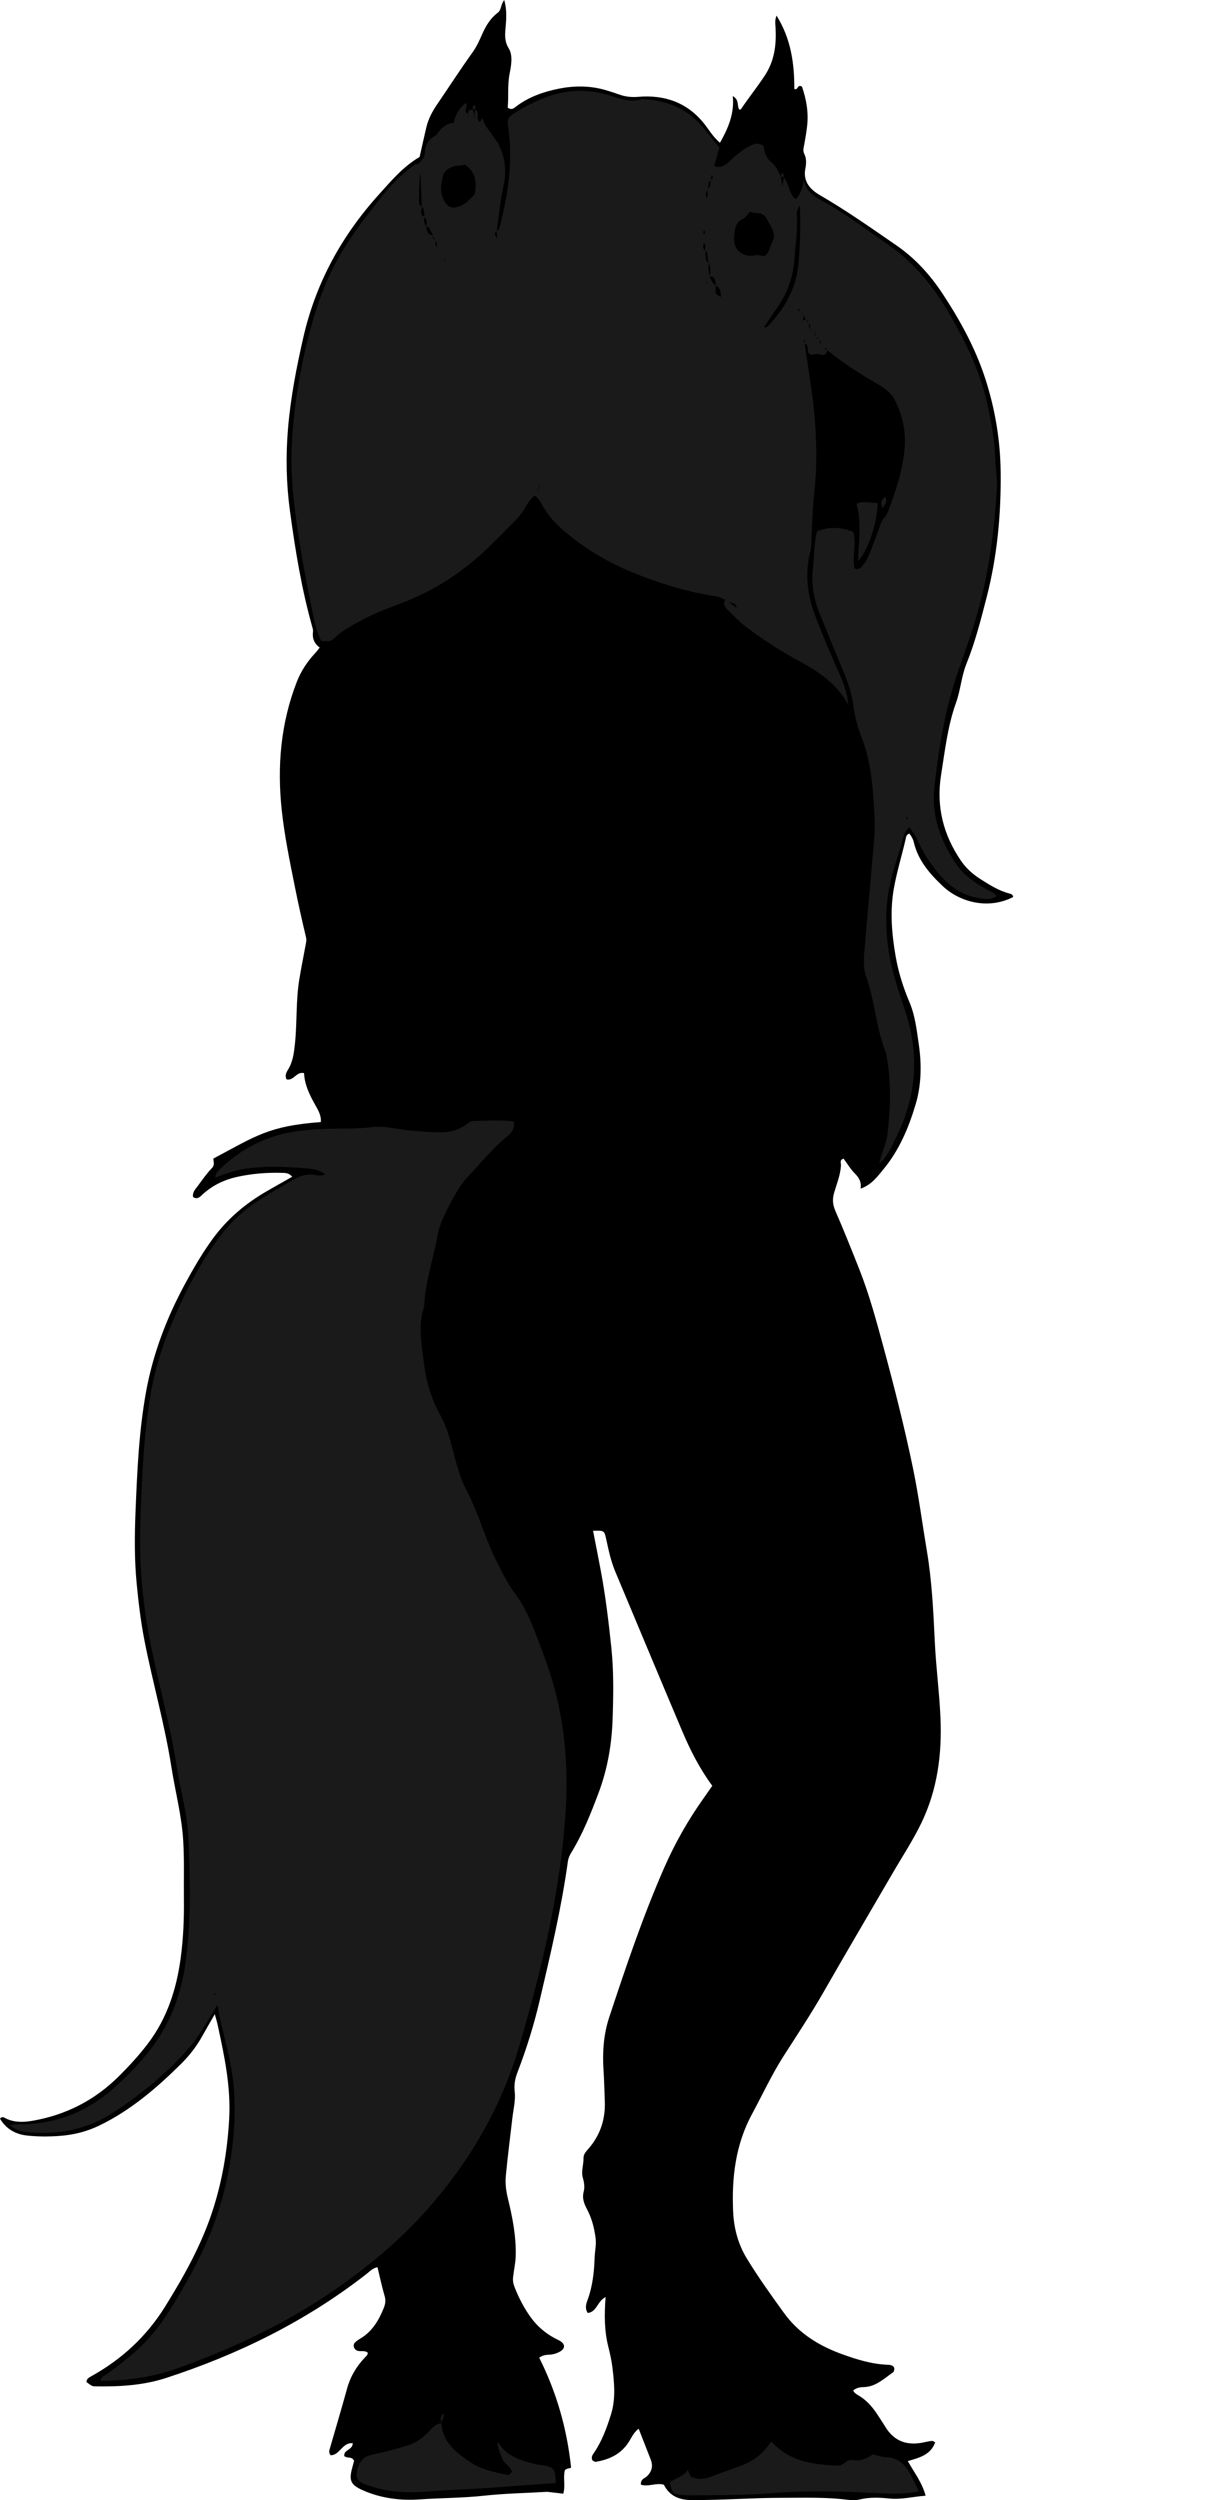 <?xml version="1.0" encoding="utf-8"?>
<!-- Generator: Adobe Illustrator 24.1.1, SVG Export Plug-In . SVG Version: 6.00 Build 0)  -->
<svg version="1.1" id="Layer_1" xmlns="http://www.w3.org/2000/svg" xmlns:xlink="http://www.w3.org/1999/xlink" x="0px" y="0px"
	 width="905.21" height="1848.51" viewBox="0 0 905.21 1848.51" style="enable-background:new 0 0 905.21 1848.51;" xml:space="preserve">
<style type="text/css">
	.st0{fill:#1A1A1A;}
</style>
<path d="M158.85,1489.24c-3.69,6.43-6.54,11.28-9.27,16.2c-4.23,7.63-9.51,14.44-15.7,20.56c-18.05,17.87-37.2,34.28-60.27,45.5
	c-9.38,4.56-19.2,7-29.7,7.76c-7.97,0.57-15.81,0.56-23.7-0.27c-8.81-0.93-15.67-4.86-20.22-12.52c1.75-2.12,3.17-0.68,4.5-0.05
	c6.33,2.99,12.95,2.78,19.57,1.63c24.65-4.29,45.92-15.12,63.72-32.81c7.81-7.76,15.23-15.81,21.86-24.61
	c14.02-18.59,20.84-39.86,23.95-62.65c1.98-14.55,2.58-29.13,2.41-43.78c-0.16-14.32,0.35-28.68-0.49-42.97
	c-1.09-18.6-5.93-36.7-8.81-55.06c-4.95-31.57-13.85-62.28-19.94-93.59c-2.66-13.7-4.31-27.51-5.66-41.43
	c-1.75-17.98-1.59-35.97-0.86-53.86c1.2-29.5,2.49-59.11,7.77-88.23c5.08-28.01,15.14-54.42,28.66-79.47
	c6.16-11.42,12.66-22.61,20.3-33.18c10.76-14.86,24.27-26.38,40.02-35.48c6.3-3.64,12.64-7.2,19.06-10.85
	c-1.84-2.35-4.04-2.78-6.34-2.86c-11.67-0.42-23.25,0.47-34.66,3.01c-9.26,2.06-17.54,6.08-24.7,12.4c-2.09,1.84-4.05,4.7-7.57,2.43
	c-0.59-3.59,1.71-5.76,3.42-8.07c3.35-4.55,6.59-9.25,10.47-13.31c2.34-2.45,1.19-4.67,1.11-7.05c31.55-16.77,40.88-24.14,79.49-27
	c0.43-4.91-2.03-8.92-4.27-12.89c-4.11-7.29-7.73-14.73-8.14-23.27c-5.64-1.51-7.57,5.86-12.87,4.63c-1.54-2.64-0.3-5.08,1.05-7.28
	c3.6-5.87,4.36-12.3,5.07-19.01c1.68-15.86,0.64-31.9,3.23-47.67c1.39-8.47,3.12-16.88,4.65-25.33c0.34-1.89,0.84-3.61,0.33-5.77
	c-3-12.56-5.82-25.17-8.35-37.84c-3.71-18.56-7.55-37.14-9.59-55.97c-3.52-32.54-0.81-64.48,11.17-95.22
	c3.17-8.12,8.03-15.3,14.05-21.66c0.88-0.93,1.6-2.02,2.82-3.56c-4.22-3.04-5.61-7.13-4.94-11.99c0.13-0.95-0.19-1.99-0.46-2.95
	c-7.98-28.21-12.67-57.1-16.59-86.06c-2.72-20.06-3.16-40.26-1.46-60.64c1.91-22.98,6.25-45.39,11.37-67.75
	c9.19-40.17,28.31-75.09,55.85-105.57c9.15-10.13,17.91-20.66,30.13-27.78c1.64-7.26,3.26-14.68,5.02-22.08
	c1.48-6.21,4.42-11.62,8.05-16.96c8.79-12.93,17.3-26.05,26.41-38.77c2.87-4.02,4.89-8.7,6.92-13.25
	c2.69-6.04,6.02-11.55,11.36-15.56c2.87-2.15,2.08-6.06,4.84-9.41c1.97,7.18,1.57,13.5,1.02,19.88c-0.48,5.46-1.07,10.4,2.36,16.01
	c3.06,5.01,1.83,12.28,0.58,18.56c-1.69,8.54-0.61,17.13-1.43,25.12c3.09,2.09,4.65,0.36,6.13-0.77
	c9.5-7.28,20.75-11.09,32.02-13.32c10.95-2.16,22.53-2.23,33.65,0.94c3.52,1,7.01,2.13,10.45,3.37c4.71,1.71,9.23,2.2,14.45,1.77
	c19.31-1.58,36.05,4.11,48.59,19.85c3.67,4.6,6.63,9.88,11.71,14.13c6.09-10.82,10.76-21.43,9.47-34.54
	c5.12,2.89,2.85,7.39,4.88,10.05c0.5-0.11,0.98-0.07,1.11-0.26c5.7-8.5,12.14-16.47,17.77-25.06c7.2-10.98,8.54-22.8,7.89-35.28
	c-0.14-2.64-0.71-5.28,0.7-8.95c10.75,17.16,13.22,35.52,13.17,54.25c2.92,1.3,2-3.75,5.65-1.74c3.13,9.03,5.03,18.94,3.8,29.28
	c-0.62,5.27-1.54,10.51-2.53,15.72c-0.33,1.73-0.32,3.2,0.46,4.78c1.72,3.46,1.49,7.25,0.79,10.78
	c-1.92,9.63,3.62,15.56,10.64,19.63c19.61,11.38,38.1,24.4,56.73,37.23c13.86,9.55,25.03,21.91,34.24,35.92
	c12.83,19.52,24.08,39.97,31.33,62.25c7.34,22.55,11.24,45.69,11.49,69.58c0.34,31.45-2.6,62.44-10.48,92.86
	c-4.25,16.41-8.43,32.88-14.8,48.65c-3.77,9.32-4.35,19.47-7.72,28.83c-6.25,17.37-8.2,35.58-11.08,53.6
	c-3.69,23.13,1.65,44.24,14.87,63.49c3.86,5.62,8.86,9.94,14.51,13.52c6.74,4.27,13.5,8.56,21.38,10.55
	c1.31,0.33,2.47,0.93,2.56,2.55c-18.89,9.66-39.87,3.46-52.06-8.07c-9.83-9.29-18.42-19.21-21.52-32.84
	c-0.29-1.27-0.95-2.48-1.56-3.65c-0.45-0.86-1.12-1.61-1.66-2.38c-2.47,0.86-2.46,3.02-2.91,4.93c-2.77,11.97-6.41,23.7-8.55,35.87
	c-2.93,16.71-1.53,33.08,1.28,49.56c2.03,11.89,5.64,23.32,10.3,34.33c4.23,10.01,5.32,20.51,6.87,31
	c2.21,14.93,1.97,30.07-2.26,44.34c-5.09,17.17-12.06,33.88-23.72,48.01c-4.57,5.53-8.77,11.54-17.05,14.54
	c0.79-5.01-1.2-8.18-4.24-11.24c-3.22-3.25-5.61-7.33-8.32-11c-3.21,0.96-1.85,3.36-1.94,5c-0.4,7.1-3.13,13.61-5.07,20.28
	c-1.39,4.78-1.06,8.79,0.93,13.38c6.22,14.32,12.04,28.82,17.77,43.35c7.44,18.91,12.71,38.51,18.01,58.1
	c7.99,29.53,15.5,59.2,21.69,89.15c4.16,20.15,6.81,40.61,10.22,60.92c3.75,22.32,4.79,44.85,5.86,67.41
	c0.88,18.56,3.35,37.05,4.17,55.61c1.2,26.88-2.22,53.25-13.99,77.74c-6.18,12.86-14.1,24.88-21.29,37.24
	c-17.06,29.34-34.32,58.57-51.17,88.04c-9.25,16.17-19.52,31.66-29.56,47.32c-8.78,13.68-15.61,28.61-23.38,42.94
	c-12.29,22.71-15.1,47.42-13.92,72.52c0.55,11.76,3.62,23.57,9.98,34.03c8.49,13.95,17.98,27.18,27.55,40.4
	c11.06,15.29,26.01,24.4,43.26,30.63c10.98,3.96,22.06,7.37,33.85,7.75c0.66,0.02,1.32,0.14,1.97,0.29c1.41,0.32,2.48,1.2,2.56,2.63
	c0.05,0.9-0.31,2.24-0.96,2.69c-6.78,4.68-12.87,10.8-21.94,10.91c-2.71,0.03-5.28,0.65-7.48,2.42c0.75,2.04,2.62,2.93,4.27,3.93
	c6.14,3.74,10.56,9.06,14.34,15.03c1.6,2.53,3.33,4.98,4.86,7.56c6.96,11.75,17.28,14.7,29.98,11.62c1.6-0.39,3.25-0.65,4.89-0.78
	c0.57-0.04,1.19,0.49,2.28,0.99c-3.28,9.35-11.71,11.44-20.26,13.92c4.77,8.46,10.55,15.81,13.19,25.61
	c-9.39,0.61-17.84,3.02-26.93,2.06c-7.17-0.76-14.58-1.05-21.86,0.7c-2.84,0.68-6.01,0.6-8.95,0.23
	c-15.89-2.03-31.81-1.44-47.78-1.45c-22.31-0.02-44.55,1.72-66.85,1.7c-9.44-0.01-16.87-2.68-21.21-11.37
	c-5.69-1.7-11.6,1.82-17.01-0.07c-0.24-4.2,2.74-4.57,4.29-6.01c3.91-3.65,4.87-7.72,2.96-12.6c-2.9-7.41-5.79-14.83-8.88-22.74
	c-4.01,2.9-5.59,7.42-8.19,11.09c-5.81,8.2-14.1,11.81-23.57,13.39c-0.78,0.13-1.73-0.72-2.42-1.04c-1.21-2.43,0.07-4.08,1.19-5.72
	c5.88-8.64,9.39-18.36,12.49-28.2c3.59-11.39,2.49-23.07,1.1-34.65c-0.63-5.26-1.81-10.48-3.1-15.63
	c-2.94-11.75-2.95-23.67-1.96-36.58c-6.05,2.87-6.44,11.03-13.19,11.77c-2.28-3.39-1.29-6.54-0.14-9.66
	c3.73-10.11,4.86-20.72,5.22-31.33c0.16-4.88,1.38-9.6,0.67-14.75c-1.02-7.41-2.8-14.29-6.25-20.84c-2.19-4.15-3.86-8.17-2.49-13.25
	c0.82-3.04,0.32-6.75-0.6-9.87c-1.49-5.08,0.54-9.84,0.43-14.75c-0.07-2.89,1.86-4.93,3.6-6.91c8.74-10.01,12.61-21.68,12.16-34.88
	c-0.27-7.96-0.48-15.91-0.98-23.87c-0.81-12.89,0.09-25.97,4.21-38.42c12.32-37.27,24.83-74.46,40.61-110.48
	c7.92-18.08,17.54-35.11,28.94-51.18c2.3-3.24,4.55-6.51,6.7-9.59c-9.41-12.8-16.31-26.44-22.28-40.53
	c-16.59-39.21-32.95-78.52-49.43-117.77c-3.24-7.72-4.96-15.84-6.73-23.97c-1.42-6.55-1.47-6.54-9.72-6.28
	c1.94,10.02,3.94,19.98,5.8,29.97c3.47,18.62,5.7,37.39,7.69,56.23c1.86,17.63,1.55,35.27,0.97,52.85
	c-0.62,18.58-3.71,36.88-10.32,54.53c-5.73,15.3-11.72,30.4-20.27,44.38c-1.21,1.98-2.16,4.07-2.49,6.46
	c-4.8,34.62-12.85,68.58-20.8,102.56c-4.25,18.14-9.76,35.94-16.46,53.35c-1.81,4.7-2.68,9.08-2.07,14.41
	c0.73,6.42-1.02,13.14-1.77,19.72c-1.61,14.17-3.47,28.32-4.81,42.52c-0.53,5.57,0.16,11.11,1.55,16.75
	c3.39,13.86,6.14,27.89,5.77,42.35c-0.14,5.38-1.38,10.53-1.95,15.8c-0.29,2.72,0.14,4.86,1.17,7.49
	c3.06,7.81,6.85,15.12,11.71,21.92c4.72,6.62,10.72,11.8,17.86,15.66c1.46,0.79,3.03,1.42,4.41,2.33c3.59,2.36,3.32,5.49-0.56,7.65
	c-2.68,1.49-5.58,2.23-8.61,2.29c-2.43,0.05-4.54,0.71-6.66,2.14c12.65,25.29,20.43,51.86,23.57,81.08c-0.24,1.1-3.1,0.28-4.62,2.25
	c-1.38,5.36,0.57,11.47-1.15,17.24c-0.23-0.03-11.86-1.37-11.86-1.37c-15.59,0.9-31.25,1.19-46.75,2.87
	c-15.88,1.72-31.82,1.65-47.71,2.74c-14.15,0.98-28.56-0.82-41.93-6.76c-8.93-3.97-10.37-7.08-7.89-16.43
	c0.5-1.91,1.02-3.81,1.42-5.28c-1.58-3.73-5.25-1.49-7.31-3.72c0.15-0.7,0.08-1.81,0.58-2.47c1.71-2.24,5.42-2.71,5.81-6.85
	c-7.69-0.97-9.66,8.98-16.38,8.85c-1.31-1.49-1.19-2.89-0.84-4.13c4.29-15.02,8.82-29.98,12.93-45.05
	c2.43-8.93,6.95-16.48,13.24-23.11c0.89-0.94,2.08-1.72,2.1-3.47c-2.3-2.19-5.61-0.41-8.2-1.75c-2.22-1.15-3.02-4.11-1.25-5.84
	c1.17-1.15,2.58-2.1,3.99-2.94c8.78-5.22,13.6-13.44,17.28-22.56c1.14-2.83,1.63-5.5,0.7-8.68c-2.04-6.99-3.53-14.14-5.32-21.48
	c-3.48,0.58-5.75,3.14-8.22,5.06c-44.62,34.79-94.54,59.37-148.13,76.82c-16.94,5.52-34.54,6.5-52.23,6.2
	c-2.45-0.04-2.45-0.14-6.65-3.14c0.02-2.4,1.83-3.38,3.57-4.34c22.56-12.53,40.89-29.49,54.58-51.49
	c13.75-22.1,26.42-44.73,34.67-69.53c7.48-22.5,11.42-45.62,12.72-69.37c1.29-23.62-3.5-46.27-8.44-69
	C160.58,1495.23,159.88,1493.03,158.85,1489.24z"/>
<path class="st0" d="M7.27,1571.51c1.29-0.29,2.58-0.85,3.86-0.82c27.87,0.68,52.08-8.29,73-26.78
	c8.77-7.75,16.84-16.05,24.28-25.02c16.4-19.78,25.43-42.74,28.85-67.97c4.22-31.14,3.46-62.46,1.91-93.7
	c-0.86-17.25-5.83-34.01-8.49-51.07c-4.91-31.57-13.75-62.3-19.91-93.59c-2.57-13.04-4.29-26.18-5.61-39.43
	c-2.1-20.96-1.74-41.97-0.85-62.85c1.18-27.49,2.67-55.06,7.58-82.25c3.51-19.43,9.99-37.94,17.87-55.93
	c9.1-20.77,19.75-40.67,33.59-58.8c7.17-9.4,15.57-17.3,25.26-23.88c9.64-6.55,19.76-12.32,29.93-18.01
	c4.03-2.26,7.94-3.04,12.36-2.9c3.18,0.1,6.44,1.55,9.65-0.26c-6.38-4.12-8.68-4.23-26.58-5.23c-9.36-0.52-18.67-0.34-27.9,0.5
	c-9.15,0.83-18.02,3.64-26.94,7.3c0.3-3.29,1.94-4.86,3.53-6.39c15-14.48,32.63-23.88,53.27-27.41c11.5-1.96,23.11-2.47,34.76-2.55
	c7.96-0.05,15.88-0.01,23.88-1.06c9.59-1.26,19.14,1.59,28.73,2.47c7.96,0.72,15.87,1.44,23.89,1.3c6.58-0.12,12.45-2.06,17.7-5.77
	c1.66-1.17,3.06-2.51,5.18-2.56c9.96-0.23,19.93-0.93,29.84,0.32c0.9,4.95-1.37,8.36-4.5,10.84c-11.02,8.72-19.63,19.77-29.24,29.84
	c-3.91,4.1-7,8.82-9.77,13.8c-5.52,9.9-11.04,19.8-13.09,31.08c-3.01,16.63-8.7,32.75-9.52,49.79c-0.05,0.98-0.3,1.97-0.59,2.92
	c-4.05,13.47-1.33,26.97,0.31,40.33c1.66,13.55,5.43,26.63,12.19,38.71c7.08,12.65,9.01,27.07,13.38,40.65
	c1.33,4.13,2.57,8.19,4.63,12.04c6.12,11.47,10.59,23.68,15.14,35.81c2.34,6.24,4.94,12.31,7.84,18.26
	c4.35,8.92,8.79,17.71,14.77,25.83c9.56,12.96,14.44,28.37,20.12,43.26c7.48,19.63,12.76,39.88,15.29,60.77
	c2.31,19.12,2.66,38.2,1.37,57.51c-3.96,59.11-17.77,116.21-34.38,172.68c-12.65,43-34.58,81.46-63.63,115.48
	c-20.81,24.38-45.14,45.15-71.52,63.47c-36.9,25.63-77.08,44.59-119.34,59.48c-17.79,6.27-36.11,8.39-54.87,8.68
	c0-3.37,2.8-3.83,4.51-5.07c8.09-5.86,16-11.88,23.36-18.68c15.94-14.73,26.43-33.34,36.91-51.85c13.68-24.15,23.9-49.7,29.26-77.1
	c3.98-20.34,5.94-40.85,4.59-61.49c-0.8-12.23-3.27-24.36-6.25-36.3c-2.23-8.91-4.54-17.79-5.96-27.49
	c-6.84,10.55-12.31,21.24-20.01,30.36c-13.15,15.58-28.46,28.86-44.9,40.85c-4.84,3.53-9.85,6.86-14.96,9.98
	c-18.59,11.35-38.89,14.85-60.38,12.97c-5.17-0.45-9.67-2.11-13.65-5.36L7.27,1571.51z M159.29,1474.39
	c-0.15-0.24-0.3-0.47-0.45-0.71c-0.19,0.2-0.57,0.5-0.53,0.59c0.16,0.34,0.46,0.61,0.71,0.9
	C159.11,1474.91,159.2,1474.65,159.29,1474.39z"/>
<path class="st0" d="M367.2,170.47c1.7-0.03,1.96-1.27,2.31-2.59c5.1-19.31,8.35-38.87,7.7-58.91c-0.18-5.61-0.93-11.2-1.64-16.78
	c-0.43-3.36,0.58-5.76,3.45-7.58c16.2-10.31,33.17-18.2,53.02-17.37c6.34,0.27,12.51,1.34,18.54,3.25c7.9,2.5,15.7,5.64,24.21,2.8
	c16.52,0.73,31.3,5.74,42.72,18.21c5.13,5.6,9.65,11.75,14.52,17.74c-1.35,4.73-2.61,9.12-3.85,13.47c4.72,1.85,7.96-0.31,10.9-3.09
	c5.44-5.16,11.06-9.95,18.15-12.85c2.51-1.02,4.48-0.45,7.32,0.77c0.66,4.39,1.73,9.2,5.95,12.4c3.72,2.82,5.08,7.23,7.24,11.09
	l-0.24-0.24c0.28,1.84,0.56,3.69,1.09,7.14c0.56-3.45,0.86-5.3,1.16-7.14c0,0-0.24,0.24-0.24,0.24c3.16,3.51,3.6,8.31,5.77,12.3
	c0.81,1.48,1.32,3.04,3.52,3.74c3.56-3.97,4.94-8.94,5.75-14.57c0.98,8.16,6.56,12.3,12.72,15.59
	c17.11,9.11,32.33,21.03,48.28,31.88c20,13.6,34.84,31.72,46.79,52.38c12.36,21.38,22.99,43.53,28.19,67.91
	c2.77,13,5.18,26.03,5.54,39.41c0.19,6.94,1.59,13.84,1.2,20.85c-2.06,36.27-7.17,72.02-18.63,106.65
	c-3.34,10.09-6.92,20.11-10.38,30.17c-9.35,27.18-13.84,55.31-17.16,83.77c-2.5,21.45,4.14,39.86,15.65,57.18
	c5.89,8.86,14.45,14.57,23.51,19.67c2.28,1.28,5.03,1.86,6.75,4.56c-4.15,3.28-8.82,2.21-13.25,1.49
	c-13.62-2.21-23.62-10.21-31.77-20.79c-4.67-6.06-8.99-12.41-12.17-19.43c-1.92-4.24-4.13-8.27-7.27-11.97
	c-2.61,1.71-3.78,4.49-4.49,7.2c-3.74,14.12-9.06,27.76-11.29,42.36c-1.98,13-1.63,25.74,0,38.68c2.18,17.33,8.24,33.56,13.46,50
	c9.98,31.46,6.98,61.68-7.52,91c-3.22,6.5-5.96,13.37-12.43,19.49c1.68-8.5,5.35-15.17,6.17-22.63c2.07-18.91,2.78-37.78-0.68-56.61
	c-0.18-0.98-0.22-2.02-0.58-2.94c-7.3-18.31-8.17-38.28-14.74-56.8c-2.37-6.7-1.49-13.91-0.94-20.84
	c1.7-21.83,3.87-43.62,5.66-65.44c0.79-9.59,2.16-19.37,1.68-28.77c-1.04-20.46-1.83-41.17-9.46-60.74
	c-3.01-7.71-5.19-15.68-6.27-24.03c-1.06-8.21-3.59-16.18-6.82-23.9c-6.29-15.03-12.44-30.11-18.51-45.23
	c-4.13-10.28-5.87-20.88-4.61-32.05c0.99-8.85,0.66-17.84,3.02-27.55c8.8-4,17.87-3.3,26.86,0.27c2.58,9.29-1.07,18.31,0.84,26.99
	c2.45,1,4.05,0.27,5.54-1.42c2.68-3.06,4.52-6.61,6.01-10.31c2.35-5.86,4.4-11.84,6.63-17.75c1.04-2.77,1.69-5.67,3.89-7.98
	c1.33-1.4,2.29-3.31,2.98-5.15c5.74-15.17,10.91-30.57,12.12-46.84c0.93-12.47-1.81-24.48-7.63-35.62
	c-2.89-5.52-8.09-8.74-13.28-11.76c-12.66-7.36-25.02-15.16-36.3-24.56c-0.59-1.16-1.56-1.68-2.84-1.62
	c-0.78-0.66-1.57-1.31-2.35-1.97c0.47-1.59,0.73-3.13-0.96-4.23c-0.51-1.42-1.59-1.73-2.94-1.5c0.24-1.66,0.7-3.36-0.9-4.67
	c-0.63-1.22-1.62-1.7-2.97-1.45c0.47-1.74,0.09-3.38-0.54-5c-0.84-0.66-1.68-1.33-2.52-1.99c-0.53-1.3-1.06-2.6-1.6-3.9
	c-1.01-0.49-2.01-0.97-3.02-1.46c0-0.58,0-1.16-0.01-1.74c-0.02-0.9-0.34-1.17-0.79-0.66c-0.14,0.16-0.12,0.63,0.01,0.84
	c0.29,0.47,0.71,0.87,1.07,1.3c0.62,1.26,1.77,1.49,3,1.57c-0.23,1.65-0.45,3.29-0.68,4.94c-0.19,0.49-1.57,0.36-0.73,1.39
	c0.15-0.56,0.29-1.13,0.44-1.69c0.82-0.28,1.64-0.56,2.46-0.85c0.16,1.57,1.21,2.05,2.59,2.14c-0.4,1.69-0.63,3.36,0.62,4.84
	c0.98,0.49,1.95,0.98,2.93,1.47c0.29,1.58,0.58,3.16,0.87,4.75c0.99,0.47,1.98,0.94,2.97,1.41c0.32,1.49,0.63,2.99,0.95,4.48
	c0.8,0.57,1.61,1.15,2.41,1.72c0.7,0.95,1.5,1.73,2.81,1.65c-0.75,2.32-1.9,4.64-4.73,3.59c-2.94-1.09-5.72-0.07-7.57,0.08
	c-4.53-1.98-0.6-7.19-4.87-8.45c0.08-0.58,0.13-1.16,0.24-1.74c0.17-0.85-0.09-1.18-0.78-0.91c-0.07,0.03,0,0.54,0.08,0.8
	c0.17,0.54,0.4,1.06,0.6,1.58c2.7,20.03,6.43,39.99,7.78,60.11c1.1,16.49,1.27,33.18-0.63,49.79c-1.39,12.17-1.54,24.49-2.26,36.74
	c-0.14,2.31-0.02,4.71-0.6,6.91c-4.46,17.09-2.26,33.54,4.08,49.78c5.07,13,10.39,25.89,16.12,38.61
	c3.68,8.16,7.17,16.45,7.71,25.59l0.2,0.26c-7.98-15.11-21.23-24.39-35.77-32.21c-14.09-7.58-27.51-16.18-40.23-25.89
	c-5.07-3.87-9.35-8.5-13.86-12.92c-1.98-1.93-2.87-4.14-1.39-7.08c-2.33-0.85-4.42-2.02-6.64-2.36
	c-21.81-3.36-42.73-9.76-63.04-18.22c-19.19-7.99-36.7-18.76-52.23-32.61c-4.98-4.44-9.12-9.67-12.58-15.41
	c-1.7-2.8-3.04-5.87-6.29-8.33c-3.27,2.26-5.28,5.87-7.13,9.1c-2.87,5.04-6.79,8.98-10.77,12.98c-4.93,4.96-9.86,9.92-14.84,14.84
	c-19.45,19.2-41.9,33.92-67.51,43.29c-10.66,3.9-20.98,8.1-30.87,13.66c-5.82,3.27-11.63,6.35-16.5,11.04
	c-3.15,3.03-3.33,2.84-10.21,2.7c-4.3-8.19-5.69-17.47-7.54-26.47c-5.88-28.62-11.08-57.43-13.67-86.5
	c-1.47-16.44-1.03-33.16,0.65-49.81c2.08-20.56,5.62-40.78,10.63-60.77c4.61-18.41,10.43-36.42,19.14-53.39
	c9.32-18.17,21.62-34.26,34.25-50.18c7.07-8.91,14.72-17.13,23.96-23.81c1.31-0.95,2.42-2.37,4.34-1.44
	c0.26-0.76,0.39-0.74,0.41,0.04c-0.22-0.1-0.44-0.2-0.66-0.3c2.3-2.5,4.96-4.31,5.07-8.63c0.12-4.84,2.38-9.49,7.13-12.04
	c1.91-1.02,2.63-2.93,3.97-4.36c2.78-2.96,5.88-5.41,10.26-5.32c0.82-0.08,0.88,0.11,0.18,0.57c-0.05-0.22-0.1-0.44-0.15-0.66
	c1-6.02,4-10.8,8.68-14.71c2.44,2.45-2.44,6.25,1.98,7.88c0.18,0.65-0.91,1.53,0.36,1.99c-0.16-0.58-0.32-1.16-0.48-1.74
	c-0.13-2.54,1.2-3.48,3.58-3.26l-0.23-0.23c1.38,2.41,0.88,5.12,1.24,8.01c0.15-2.93-0.11-5.59,1.09-8.06l-0.25,0.28
	c3.38,2.18,0.25,6.44,2.78,8.87c1.82,0.11,1.22-2.16,2.56-2.43c1.74,6.74,7.1,11.33,10.37,17.18c0.49,0.53,0.43,0.63-0.19,0.28
	c0.13-0.17,0.27-0.34,0.4-0.51c5.86,10.38,7.49,21.13,4.82,33.01c-2.45,10.89-3.32,22.14-4.88,33.22c-2.22,1.75-1.45,3.63,0.24,5.53
	C367.52,174.3,367.36,172.38,367.2,170.47z M539.33,227.23c0.56-0.48,0.79-0.05,0.27,0.14c-1.23,0.45,0.54,0.48-0.51-0.35l0.1-0.47
	L539.33,227.23z M551.98,451.93c0.86,0.86,1.73,1.72,2.59,2.58c0.43,0.68,0.85,1.36,1.28,2.03c0.6,0.5,0.2,0.95-0.1,0.54
	c-0.77-1.06-0.66,0.55,0.36-0.31c-0.6-0.73-1.21-1.47-1.81-2.2c-1.28-0.33-2.09-1.1-2.32-2.43l-0.6-0.12L551.98,451.93z
	 M403.42,352.53c0.6-0.45,0.75-0.3,0.4,0.42c-0.02,0.03-0.43-0.13-0.65-0.2c0.65,0.46,0.59,0.58-0.18,0.34
	C403.13,352.9,403.28,352.71,403.42,352.53z M325.88,184.54c0.61,0.53,0.19,0.99-0.12,0.56c-0.76-1.07-0.65,0.54,0.37-0.32
	c-1.15-0.47-2.3-0.94-3.45-1.4c0.78-1.81,0.68-3.54-0.46-5.17c-1.26-1.11-1.61-2.62-1.84-4.18c-0.9-1.62-1.91-3.19-2.67-4.87
	c-0.64-1.4-1.54-1.75-2.91-1.35c1.1-2.57,1.3-5.02-0.89-7.18c-0.45-2.72,0.31-5.74-1.98-8.01c-0.33-8.45-0.66-16.89-0.99-25.34
	c-1.02,7.51-1.05,15.02-1,22.52c0.01,1.35,0.54,2.52,2.19,2.63c-0.34,2.92-2.24,6.22,1.98,8.01c-0.98,2.54-0.17,4.86,0.9,7.14
	c0.92,2.87,1.04,6.44,5.47,6.23c-0.8,2.03,0,3.36,1.87,4.21c-0.65,1.86-0.23,3.57,0.67,5.23
	C323.98,183.68,324.93,184.11,325.88,184.54z M331.44,94.57c0.58-0.46,0.73-0.32,0.39,0.39c-0.02,0.03-0.42-0.12-0.65-0.18
	c0.63,0.48,0.18,0.8-0.11,0.28C330.44,93.93,330.59,95.59,331.44,94.57z M521.98,206.25c-0.26,0.75-0.72,0.42-0.35,0.06
	c0.93-0.92-0.63-0.28,0.62,0.19c0.29,1.75,0.57,3.49,0.86,5.24c0.17-0.83,0.34-0.88,0.51-0.14c-0.26-0.03-0.51-0.06-0.77-0.09
	C523.37,209.62,522.8,207.92,521.98,206.25z M397.48,362.32c1.03-0.96,1.6-2.13,1.63-3.55c0.46-0.62,0.99-0.32,0.66,0.03
	c-0.89,0.96,0.69,0.47-0.42-0.26c-0.7,1.34-1.39,2.68-2.09,4.02c0.54,0.55,0.48,0.66-0.18,0.34
	C397.22,362.71,397.35,362.51,397.48,362.32z M525.83,133.25c-2.92,1.41-1.02,4.92-2.95,6.77c-0.23,2.04-1.77,4.09-0.01,6.21
	c0.99-2.22,0.39-4.33-0.13-6.43c3.3-1.3,2.45-4.3,2.8-6.82c1.98-0.72,1.99-1.89,0.59-3.73
	C526.02,130.84,525.93,132.05,525.83,133.25z M545.03,449.5c0.48-0.6,0.63-0.6,0.37-0.04c-0.01,0.03-0.41-0.11-0.63-0.18
	c-0.37-2.65-2.06-3.46-5.79-3.92C541.8,447.29,543.42,448.39,545.03,449.5z M524.53,193.83c-1.35,3.41-0.18,6.78,0.17,10.17
	c1.35,2.53,1.7,5.75,4.89,6.99c-0.85,6.32-0.85,6.32,3.72,8.55c-0.61-3.31-0.14-6.77-3.92-8.37c-0.24-5.21-1-6.34-4.74-7.09
	c1.36-3.38,0.45-6.71-0.26-10.04c-1.16-1.73-1.12-3.71-1.2-5.66c-0.05-1.37-0.44-2.54-1.9-3.03c0.29-2.06,0.79-4.14-0.75-6.01
	c-0.11,1.98-1.59,4.16,1.02,5.77c0.18,2.19,0.37,4.37,0.55,6.56C522.23,193.15,523.08,193.83,524.53,193.83z M554.44,156.7
	c-1.9,2.02-3.17,4.43-5.12,5.25c-5.8,2.46-5.79,8.02-6.35,12.46c-1.23,9.86,5.94,16.41,15.77,14.3c2.95-0.64,5.75,1.17,7.15,0.33
	c3.77-3.34,3.46-7.06,5.11-9.86c2.11-3.58,1.54-6.94-0.14-10.33c-1.16-2.34-2.55-4.58-3.74-6.91c-1.5-2.94-3.72-4.43-7.13-4.32
	C558.42,157.67,556.82,157.11,554.44,156.7z M343.6,121.53c-2.11,1.17-4.87,0.64-7.38,1.33c-3.93,1.08-7.75,3.29-8.6,7.29
	c-0.99,4.67-2.33,9.72-0.69,14.47c2,5.82,4.96,10.86,12.72,8.01c4.94-1.81,8-5.53,11.47-8.95
	C352.36,135.58,352.68,127.74,343.6,121.53z M591.55,151.88c-2.76,3.85-2.35,6.27-2.22,8.52c0.59,10.31-1.01,20.49-1.75,30.71
	c-0.96,13.13-5.01,25.28-12.67,36.14c-3.33,4.72-6.41,9.6-9.8,14.69c0.98,0.06,1.35,0.2,1.53,0.07c0.79-0.58,1.61-1.16,2.27-1.88
	c11.39-12.49,19.56-26.25,21.43-43.74C591.85,182.15,592.03,168.08,591.55,151.88z M520.82,156.49c-0.17,0.5-0.34,0.99-0.5,1.49
	c0,0,0.01,0,0.01,0C520.5,157.48,520.66,156.99,520.82,156.49z M521.04,170.48c-0.22,0.04-0.61,0.04-0.63,0.12
	c-0.12,0.59-0.34,1.24-0.21,1.79c0.22,0.87,0.8,0.83,1.04-0.13C521.38,171.71,521.12,171.07,521.04,170.48z M329.5,191.67
	c-0.3,0-0.69-0.12-0.88,0.02c-0.43,0.34-0.11,0.55,0.8,0.43C329.47,192.12,329.47,191.83,329.5,191.67z M671.3,605.36
	c-0.17-0.51-0.35-1.02-0.52-1.53c-0.21,0.2-0.62,0.42-0.59,0.59c0.08,0.53,0.31,1.03,0.48,1.54
	C670.88,605.76,671.09,605.56,671.3,605.36z M594.89,245.98l-0.42-0.31l-0.07,0.48L594.89,245.98z M322.58,194.2l0.31-0.42
	l-0.48-0.07L322.58,194.2z"/>
<path class="st0" d="M508.57,1826.08c0.82,1.78,1.64,3.57,2.4,5.23c4.98,2.14,9.66,1.94,14.55,0.01c7.71-3.04,15.64-5.53,23.35-8.57
	c8.86-3.49,16.15-9.12,21.36-17.54c2.77,2.47,5.03,4.87,7.66,6.76c12.48,8.99,26.98,10.43,41.72,11.07
	c4.31,0.19,6.21-4.85,10.77-4.09c3.98,0.67,7.97-0.17,11.62-2.06c1.17-0.61,2.26-1.35,3.69-2.21c3,0.71,6.19,2.02,9.42,2.1
	c9.66,0.24,14.89,6.15,18.89,13.85c1.81,3.49,3.44,7.09,5.52,11.4c-9.36,2.02-18.41,1.87-27.51,1.44
	c-26.23-1.23-52.51-2.29-78.69-0.24c-21.59,1.69-43.15,1.68-64.74,1.77c-1.66,0.01-3.33-0.11-4.98-0.33
	c-6.11-0.83-6.5-1.28-8.22-9.14c4.07-3.59,10.46-4.25,13.35-9.62L508.57,1826.08z"/>
<path class="st0" d="M326.39,1791.52c0.92,14.7,11.65,22.48,22.27,29.47c7.69,5.06,17.19,6.89,26.3,8.83
	c1.46,0.31,2.55-0.44,3.57-2.4c-0.94-3.88-5.68-5.71-7.14-9.75c-1.43-3.95-3.66-7.66-3.3-12.33c6.46,10.95,17.31,13.94,28.27,16.7
	c1.6,0.4,3.29,0.41,4.93,0.7c8.55,1.52,9.55,2.84,9.72,13.19c-14.5,1.03-29.03,1.94-43.54,3.13c-16.84,1.38-33.74,1.66-50.6,3.05
	c-14.19,1.17-28.55,0.88-42.37-3.74c-1.89-0.63-3.87-1.09-5.63-1.97c-5.04-2.51-5.9-5.01-4.54-10.53
	c1.49-6.01,4.65-9.68,11.09-10.97c8.44-1.7,16.74-4.14,25.04-6.46c5.85-1.63,10.77-4.84,15.21-9.07c3.19-3.04,5.72-7.32,10.89-7.65
	L326.39,1791.52z"/>
<path class="st0" d="M649.05,371.72c-0.05,14.45-7.29,35.92-14.44,43.06c0.26-14.08,2.79-28.16-1.2-42.25
	C638.88,369.86,644.02,372.29,649.05,371.72z"/>
<path class="st0" d="M654.58,367.45c2.29,3.53-0.16,5.55-1.96,8.27C651.14,372.07,651.44,369.44,654.58,367.45z"/>
<path class="st0" d="M326.56,1791.74c-0.8-2.36-1.49-4.7,1.47-7.26c0.8,3.36-1.53,4.92-1.64,7.05L326.56,1791.74z"/>
<path class="st0" d="M349.73,81.05c-0.02-0.6-0.13-1.21-0.03-1.79c0.09-0.54,0.32-1.42,0.63-1.48c1.12-0.24,1.24,0.59,1.2,1.49
	c-0.03,0.59,0.03,1.19,0.05,1.79l0.25-0.28c-0.78,0.01-1.55,0.03-2.33,0.04L349.73,81.05z"/>
<path class="st0" d="M577.74,131.04c-0.22-1.21-0.17-2.35,0.9-3.19c0.99,0.85,1.1,1.97,0.86,3.19c0,0,0.24-0.24,0.24-0.24
	c-0.75,0-1.5,0-2.25,0C577.49,130.8,577.74,131.04,577.74,131.04z"/>
<path class="st0" d="M627.31,521.11c1.03,0.84-0.63,1.04,0.47,0.35c0.49-0.3,0.15-0.74-0.27-0.09L627.31,521.11z"/>
<path class="st0" d="M7.02,1571.24c1.15-0.67,0.7,1,0.47-0.3c-0.07-0.41-0.57-0.14-0.22,0.57L7.02,1571.24z"/>
<polygon class="st0" points="508.73,1825.93 509.3,1826.15 508.57,1826.08 "/>
</svg>
